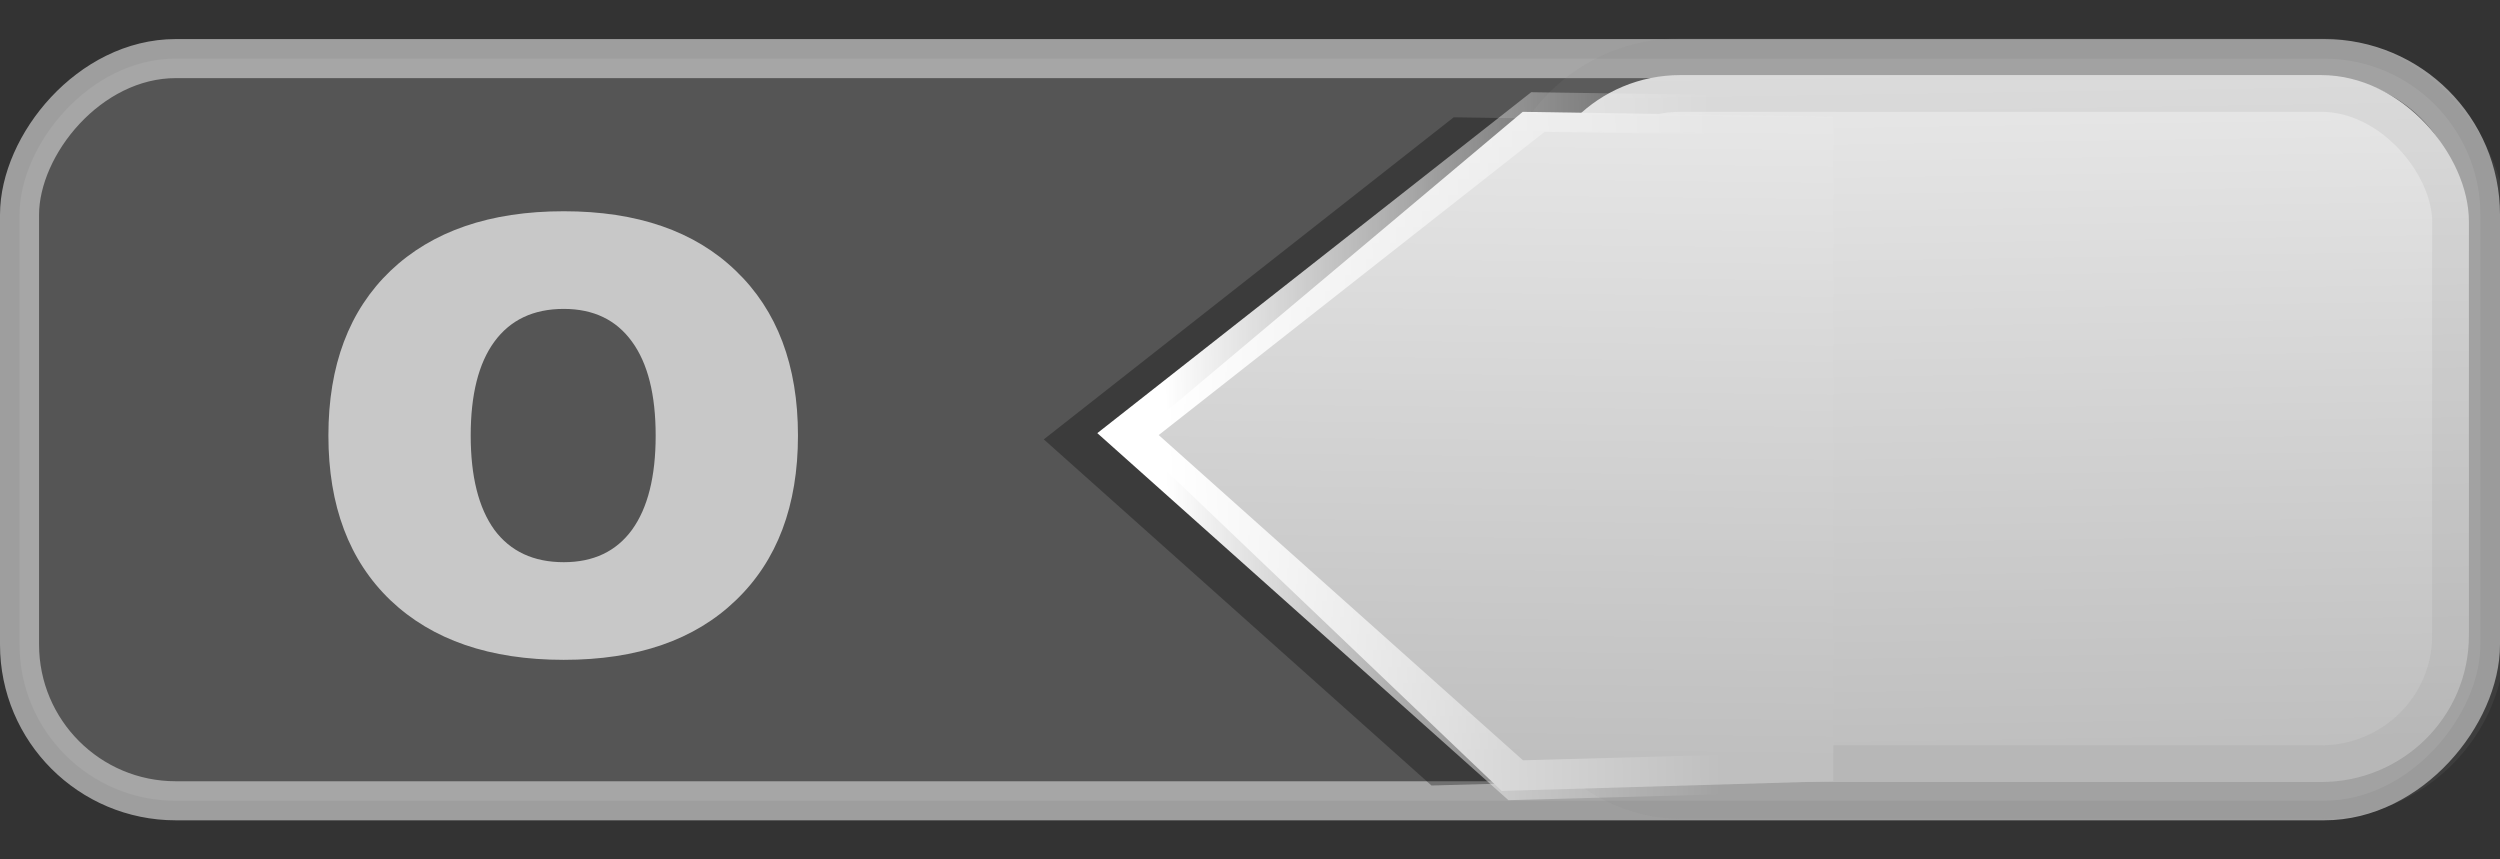 <?xml version="1.0" encoding="UTF-8" standalone="no"?>
<!-- Created with Inkscape (http://www.inkscape.org/) -->

<svg
   xmlns:dc="http://purl.org/dc/elements/1.1/"
   xmlns:cc="http://creativecommons.org/ns#"
   xmlns:rdf="http://www.w3.org/1999/02/22-rdf-syntax-ns#"
   xmlns:svg="http://www.w3.org/2000/svg"
   xmlns="http://www.w3.org/2000/svg"
   xmlns:xlink="http://www.w3.org/1999/xlink"
   version="1.1"
   width="64"
   height="22"
   id="svg3273">
  <rect width="100%" height="100%" fill="#333333" stroke="none"/>
  <defs
     id="defs3275">
    <linearGradient
       id="linearGradient3880">
      <stop
         id="stop3882"
         style="stop-color:#ffffff;stop-opacity:1"
         offset="0" />
      <stop
         id="stop3884"
         style="stop-color:#ffffff;stop-opacity:0"
         offset="1" />
    </linearGradient>
    <linearGradient
       id="linearGradient3766">
      <stop
         id="stop3768"
         style="stop-color:#bfbfbf;stop-opacity:1"
         offset="0" />
      <stop
         id="stop3770"
         style="stop-color:#e8e8e8;stop-opacity:1"
         offset="1" />
    </linearGradient>
    <linearGradient
       x1="-813.232"
       y1="93.164"
       x2="-813.52"
       y2="74.566"
       id="linearGradient4037"
       xlink:href="#linearGradient3766"
       gradientUnits="userSpaceOnUse"
       gradientTransform="matrix(0.946,0,0,0.936,752.955,-68.277)" />
    <linearGradient
       x1="21.198"
       y1="19.372"
       x2="20.985"
       y2="0.953"
       id="linearGradient4039"
       xlink:href="#linearGradient3766"
       gradientUnits="userSpaceOnUse"
       gradientTransform="matrix(1,0,0,0.928,0.539,1.187)" />
    <linearGradient
       x1="26.993"
       y1="10.612"
       x2="13.574"
       y2="10.477"
       id="linearGradient4041"
       xlink:href="#linearGradient3880"
       gradientUnits="userSpaceOnUse"
       gradientTransform="matrix(1.052,0,0,0.969,5.954,-0.567)" />
  </defs>
  <rect
     width="63"
     height="19"
     rx="4"
     ry="4"
     x="-63.5"
     y="1.5"
     transform="scale(-1,1)"
     id="rect17456"
     style="color:#000000;fill:#bababa;fill-opacity:0.253;stroke:#bcbcbc;stroke-width:1;stroke-linecap:round;stroke-linejoin:miter;stroke-miterlimit:4;stroke-opacity:0.78;stroke-dasharray:none;stroke-dashoffset:0;marker:none;visibility:visible;display:inline;overflow:visible;enable-background:accumulate" />
  <g
     transform="matrix(-1,0,0,1,64.183,0.27)"
     id="g4031">
    <path
       d="m 26.969,2.733 10.493,8.245 -9.925,8.861 -8.933,-0.246 0,-16.737 z"
       id="path3972"
       style="fill:#0e0e0e;fill-opacity:0.349;stroke:none" />
    <rect
       width="23.97"
       height="18.098"
       rx="3.784"
       ry="3.746"
       x="-24.949"
       y="1.652"
       transform="scale(-1,1)"
       id="rect17458"
       style="fill:url(#linearGradient4037);fill-opacity:1;stroke:#848484;stroke-width:1.882;stroke-linecap:round;stroke-linejoin:miter;stroke-miterlimit:4;stroke-opacity:0.129;stroke-dasharray:none;stroke-dashoffset:0;display:inline" />
    <path
       d="m 25.202,2.593 9.973,8.38 -9.434,9.005 -8.491,-0.25 0,-17.01 z"
       id="path3812"
       style="fill:url(#linearGradient4039);fill-opacity:1;stroke:none" />
    <path
       d="m 24.813,2.598 10.493,8.245 -9.925,8.861 -8.933,-0.246 0,-16.737 z"
       id="path3876"
       style="fill:none;stroke:url(#linearGradient4041);stroke-width:1.01;stroke-opacity:1" />
  </g>
  <g
     id="text4106"
     style="font-size:20px;font-style:normal;font-variant:normal;font-weight:bold;font-stretch:normal;line-height:125%;letter-spacing:0px;word-spacing:0px;fill:#dedede;fill-opacity:0.839;stroke:none;font-family:Sans;-inkscape-font-specification:Sans Bold">
    <path
       d="m 14.432,7.908 c -0.775,8.7e-6 -1.367,0.28 -1.777,0.84 -0.404,0.553 -0.605,1.354 -0.605,2.402 -5e-6,1.048 0.202,1.852 0.605,2.412 0.41,0.553 1.003,0.83 1.777,0.83 0.762,3e-6 1.344,-0.277 1.748,-0.83 0.404,-0.56 0.605,-1.364 0.605,-2.412 -9e-6,-1.048 -0.202,-1.849 -0.605,-2.402 C 15.776,8.188 15.194,7.908 14.432,7.908 m 0,-2.5 c 1.882,1.12e-5 3.35,0.508 4.404,1.523 1.061,1.016 1.592,2.422 1.592,4.219 -1.3e-5,1.797 -0.531,3.203 -1.592,4.219 -1.055,1.016 -2.523,1.523 -4.404,1.523 -1.888,0 -3.366,-0.508 -4.434,-1.523 C 8.937,14.353 8.407,12.947 8.407,11.15 8.407,9.353 8.937,7.947 9.998,6.931 11.066,5.916 12.544,5.408 14.432,5.408"
       id="path4111" />
  </g>
</svg>
